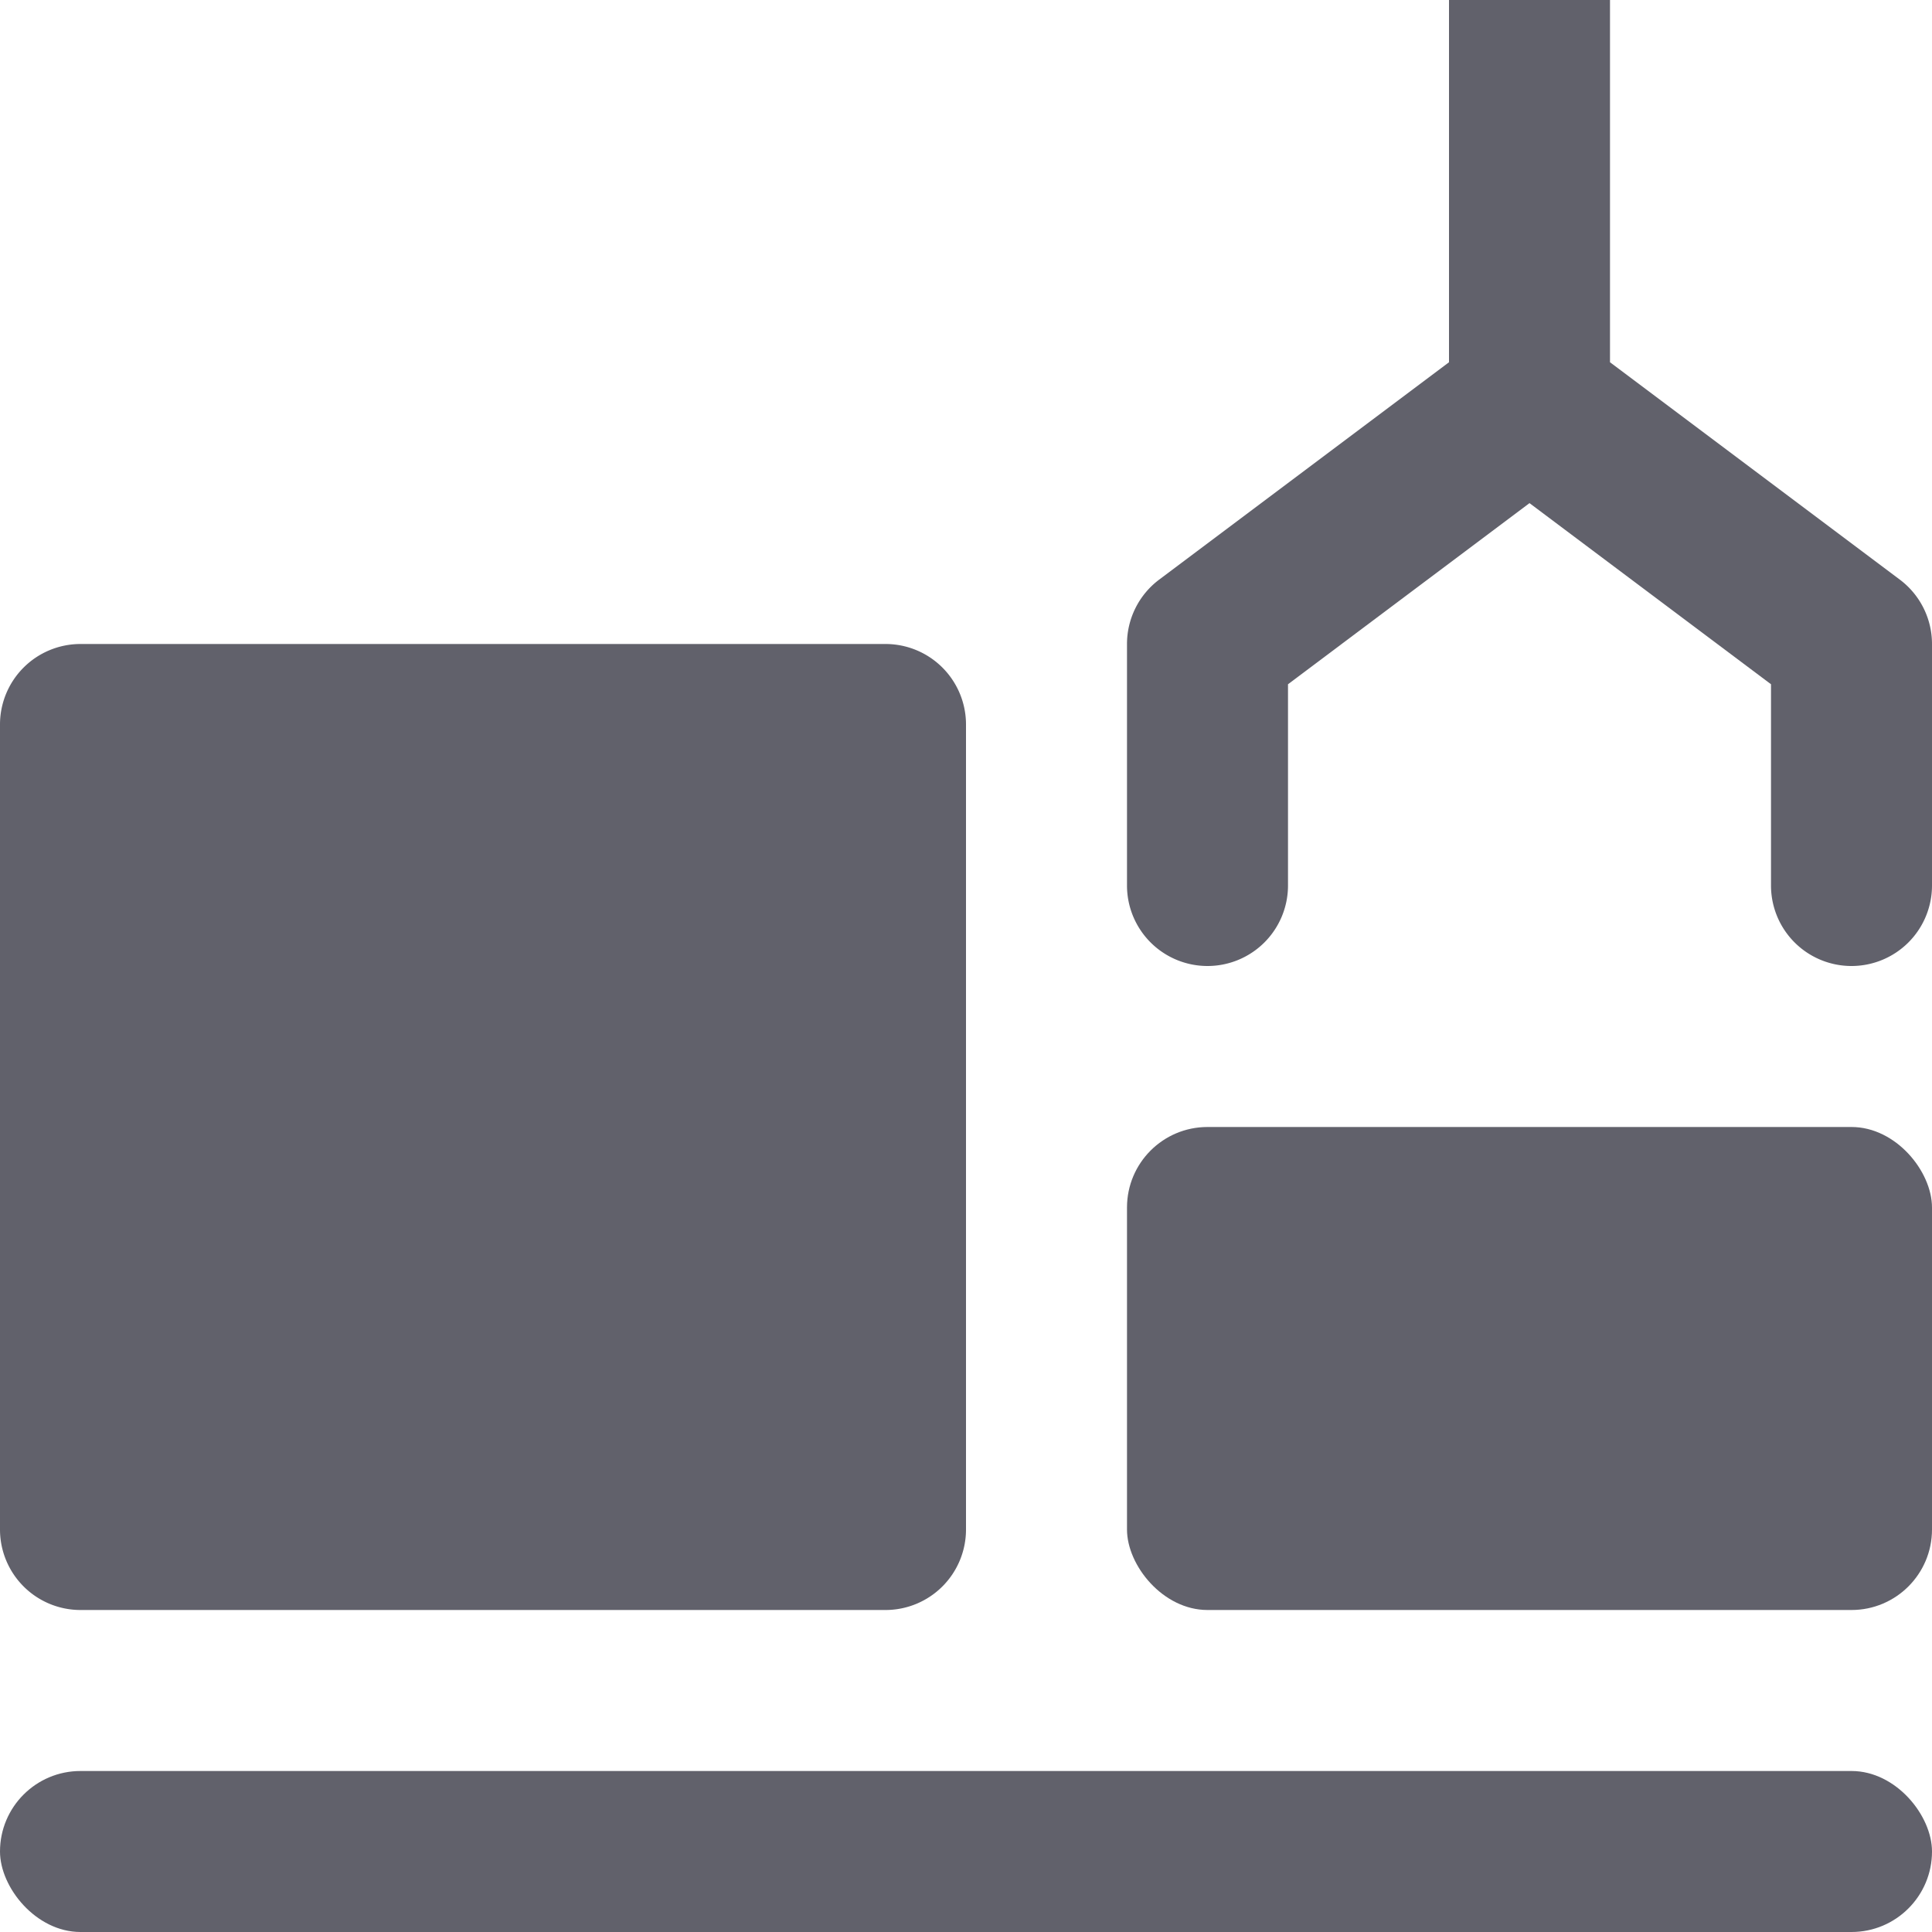 <svg xmlns="http://www.w3.org/2000/svg" height="24" width="24" viewBox="0 0 24 24"><path d="M23.6,7.2,20,4.5V0H18V4.5L14.4,7.2A1,1,0,0,0,14,8v3a1,1,0,0,0,1,1h0a1,1,0,0,0,1-1V8.5l3-2.25L22,8.5V11a1,1,0,0,0,1,1h0a1,1,0,0,0,1-1V8A1,1,0,0,0,23.6,7.2Z" fill="#61616b" data-color="color-2"></path><rect x="14" y="14" width="10" height="6" rx="1" fill="#61616b"></rect><rect y="22" width="24" height="2" rx="1" fill="#61616b"></rect><path d="M11,8H1A1,1,0,0,0,0,9V19a1,1,0,0,0,1,1H11a1,1,0,0,0,1-1V9A1,1,0,0,0,11,8Z" fill="#61616b"></path></svg>